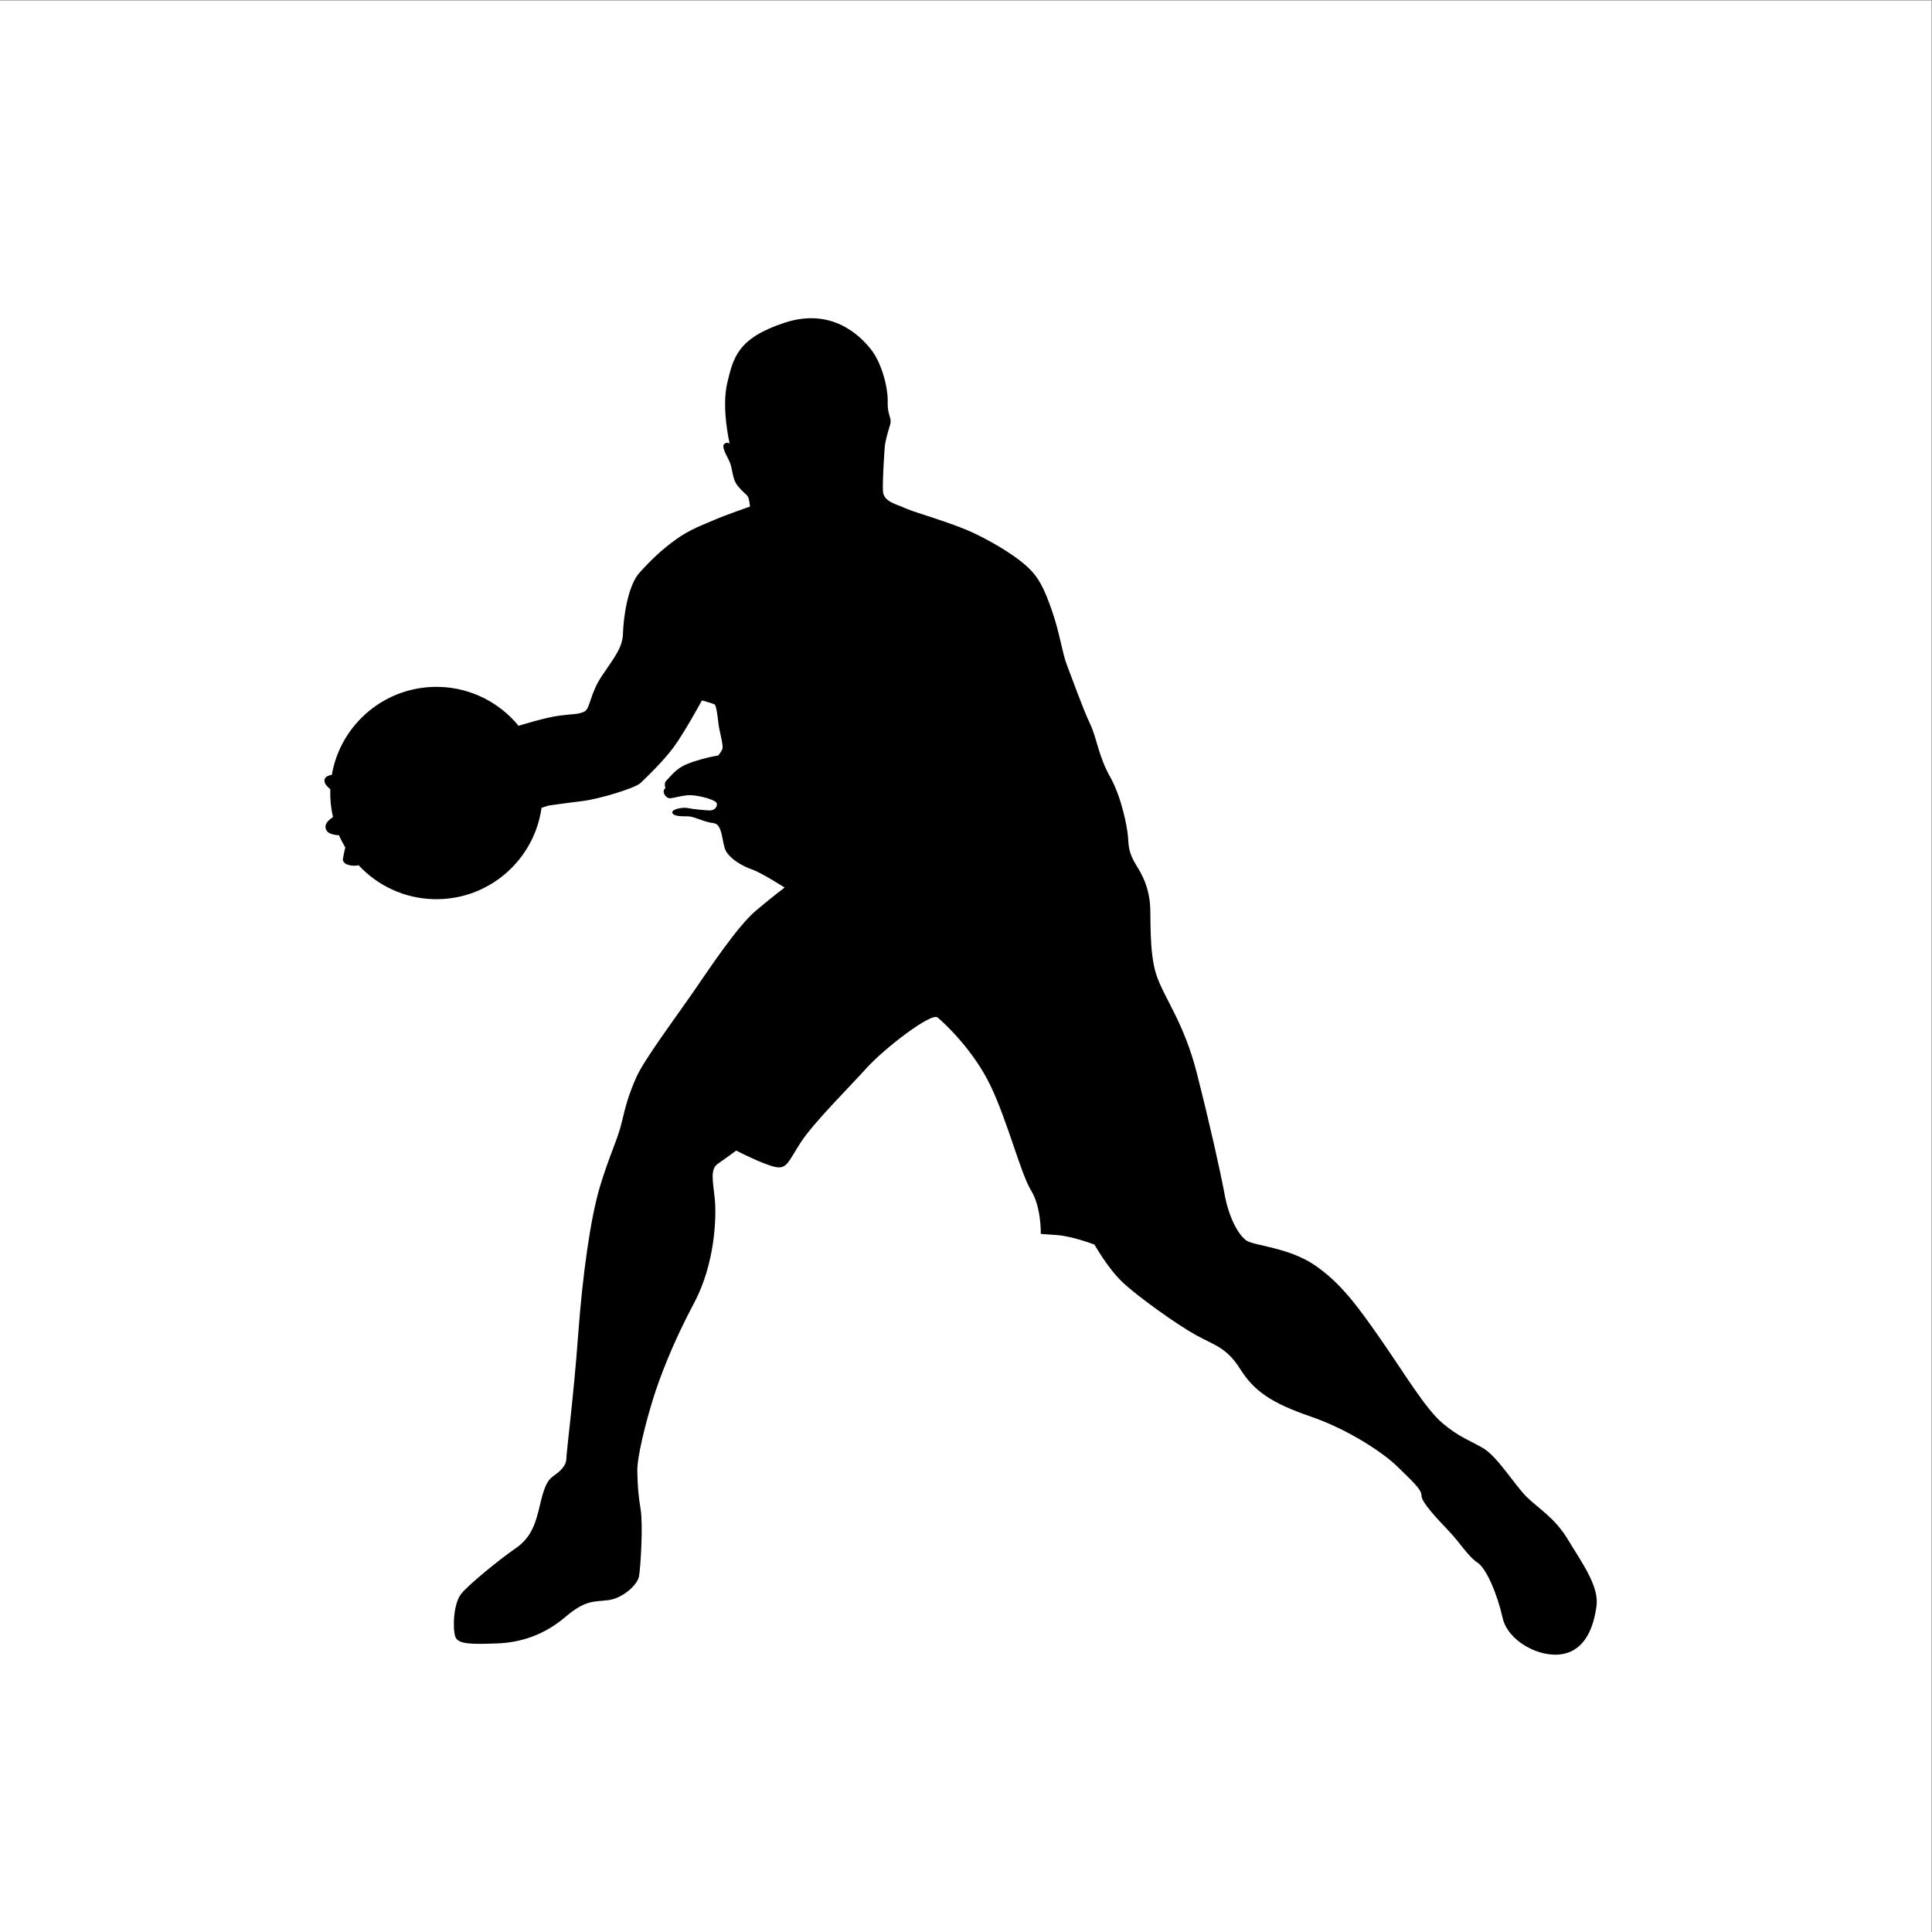 <?xml version="1.0" encoding="UTF-8" standalone="no"?>
<svg
   xmlns:dc="http://purl.org/dc/elements/1.1/"
   xmlns:cc="http://creativecommons.org/ns#"
   xmlns:rdf="http://www.w3.org/1999/02/22-rdf-syntax-ns#"
   xmlns:svg="http://www.w3.org/2000/svg"
   xmlns="http://www.w3.org/2000/svg"
   viewBox="0 0 666.667 666.667"
   height="666.667"
   width="666.667"
   xml:space="preserve"
   id="svg2"
   version="1.1"><rect x="0" y="0" width="666.667" height="666.667" fill="#808080" stroke="none"/><defs
     id="defs6" /><g
     transform="matrix(1.333,0,0,-1.333,0,666.667)"
     id="g10"><g
       transform="scale(0.1)"
       id="g12"><path
         id="path14"
         style="fill:#ffffff;fill-opacity:1;fill-rule:nonzero;stroke:none"
         d="M 5000,0 H 0 V 5000 H 5000 V 0" /><path
         id="path16"
         style="fill:#000000;fill-opacity:1;fill-rule:nonzero;stroke:none"
         d="m 4058.91,1015.71 c -33.97,56.77 -76.24,80.21 -107.14,110.82 -30.91,30.61 -75.63,104.43 -112.36,125.87 -36.73,21.43 -60.8,27.64 -104.6,64.16 -43.81,36.53 -99.22,129.27 -158.56,214.65 -59.33,85.38 -104.33,148.02 -172.11,194.48 -67.78,46.45 -157.14,50.59 -177.3,64.15 -20.15,13.56 -45.14,57.06 -56.62,118.86 -11.47,61.8 -38.24,181.76 -72.13,314.95 -33.89,133.19 -86.34,196.03 -105.31,256.16 -18.98,60.12 -12.91,152.22 -15.87,182.12 -2.97,29.9 -10.59,59.91 -33.88,96.85 -23.29,36.93 -21.01,53.65 -23.18,77.93 -2.18,24.29 -16.09,100.13 -46.41,154.02 -30.31,53.88 -33.81,99.64 -51.51,136.43 -17.7,36.79 -49.03,124.26 -60.4,153.44 -11.37,29.17 -18.4,82.47 -38.38,139.82 -19.97,57.36 -34.17,85.68 -61.46,111.53 -27.3,25.86 -77.72,58.82 -136.64,87.35 -58.91,28.52 -157.95,55.27 -180.97,66.11 -23.02,10.83 -57.36,16.36 -58.49,45.28 -1.13,28.92 3.42,97.76 4.76,113.57 1.33,15.81 7.44,36.16 13.55,56.5 6.11,20.35 -6.89,22.54 -5.94,59.8 0.95,37.25 -15.13,101.03 -44.04,137.17 -28.9,36.15 -101.62,107.89 -222.85,68.11 -121.23,-39.79 -132.75,-89.82 -148.4,-155.58 -15.65,-65.77 6.24,-157.65 6.24,-157.65 0,0 -4.52,5.7 -13.04,0.33 -8.52,-5.38 0.36,-22.38 11.02,-43.15 10.65,-20.77 7.2,-46.78 22.55,-65.8 15.36,-19.03 22.74,-22.02 26.33,-27.7 3.58,-5.68 5.85,-26.24 5.85,-26.24 0,0 -64.87,-22.58 -93.14,-34.91 -28.28,-12.33 -63.06,-24.49 -99.14,-50.6 -36.08,-26.1 -61.86,-50.61 -93.49,-85.22 -31.64,-34.6 -42.22,-121 -43.14,-157.32 -0.93,-36.32 -21.13,-60.97 -54.04,-109.52 -32.92,-48.56 -30.17,-86.83 -47.12,-93.86 -16.96,-7.02 -24.36,-4.97 -61.75,-9.61 -37.4,-4.64 -103.16,-25.33 -103.16,-25.33 -1.13,-0.35 -2.61,-0.82 -4.24,-1.35 -48.89,59.74 -122.47,98.69 -205.7,100.81 -138.075,3.51 -254.915,-95.46 -277.739,-227.64 -20.738,-3.71 -20.766,-13.25 -17.496,-22.06 1.289,-3.48 6.988,-9.37 13.652,-15.41 -0.031,-0.88 -0.113,-1.75 -0.137,-2.64 -0.605,-23.86 1.86,-47.09 7.016,-69.31 -6.035,-4.03 -13.418,-9.72 -16.617,-15.25 -5.852,-10.1 -2.434,-22.3 9.555,-27.27 8.425,-3.48 17.738,-4.22 22.589,-4.36 4.762,-10.98 10.227,-21.58 16.329,-31.77 -1.684,-6.98 -4.579,-19.49 -6.094,-29 -2.219,-13.92 19.058,-20.06 36.828,-17.71 0.633,0.08 1.918,0.38 3.684,0.83 48.589,-52.38 117.39,-85.92 194.46,-87.88 141.14,-3.59 260.07,99.91 279.1,236.5 11.34,3.63 17.81,5.7 17.81,5.7 0,0 43.03,6.36 87.9,11.74 44.86,5.38 136.91,33.8 150.28,46.5 13.37,12.71 57.3,54.46 85.28,91.96 27.98,37.49 73.93,122.06 73.93,122.06 0,0 26.84,-7.21 32.36,-10.14 5.51,-2.94 8.46,-33.77 10.78,-52.46 2.32,-18.7 13.53,-54.4 9.56,-63.62 -3.96,-9.21 -10.67,-16.5 -10.67,-16.5 0,0 -18.69,-2.32 -44.98,-10.04 -26.29,-7.72 -44.15,-13.79 -59.36,-25.51 -15.21,-11.73 -21.99,-21.81 -29.63,-29.07 -7.64,-7.26 -2.36,-19.51 -2.36,-19.51 -11.39,-8.1 0.27,-26.1 10.51,-26.36 10.25,-0.26 34.7,8.44 55.19,7.91 20.48,-0.52 66.79,-11.94 67.46,-22.21 0.67,-10.27 -7.9,-17.51 -19.08,-17.22 -11.17,0.28 -40.93,2.9 -55.76,6.07 -14.83,3.18 -44.82,-3.52 -40.4,-12.95 4.42,-9.43 26.82,-8.13 41.72,-8.51 14.9,-0.38 40.62,-15.02 64.79,-17.49 24.17,-2.48 21.07,-50.86 31.73,-71.63 10.65,-20.78 43.7,-40.26 67.73,-48.32 24.02,-8.07 84.54,-46.88 84.54,-46.88 0,0 -24.69,-18.01 -74.2,-59.62 -49.52,-41.61 -125.15,-157.11 -165.78,-215.71 -40.63,-58.61 -123.61,-170.19 -143.37,-214.42 -19.76,-44.23 -27.97,-73.84 -38.42,-118.31 -10.45,-44.46 -31.98,-84.92 -56.42,-166.3 -24.43,-81.39 -44.94,-228.11 -56.37,-384.38 -11.43,-156.27 -29.97,-299.31 -30.49,-319.79 -0.53,-20.49 -19.53,-34.92 -34.72,-45.72 -15.18,-10.79 -23.1,-29.23 -33.55,-73.69 -10.45,-44.47 -20.76,-83.35 -62.5,-112.109 -41.73,-28.762 -119.76,-92.012 -140.91,-117.559 -21.15,-25.562 -22.81,-90.75 -15.88,-111.422 6.93,-20.68 44.23,-19.769 107.65,-17.648 63.43,2.109 123.6,22.949 176.93,68.187 53.34,45.231 73.69,39.133 111.08,43.77 37.4,4.64 75.55,39.082 79.84,61.332 4.3,22.258 10.86,133.919 4.41,173.229 -6.46,39.3 -7.75,61.7 -8.67,99 -0.91,37.3 21.85,126.18 40.13,185.36 18.28,59.17 52.21,147.77 107.02,250.75 54.8,102.98 57.88,224.05 53.43,268.89 -4.45,44.85 -12.96,76.75 7.91,91.13 20.87,14.38 47.47,34.2 47.47,34.2 0,0 64.38,-33.32 97.72,-41.62 33.34,-8.3 35.67,10.27 68.66,61.62 32.99,51.35 124.77,142.2 170.79,193.22 46.03,51.02 167.7,144.84 184.13,131.37 16.44,-13.46 92.91,-84.36 137.16,-176.82 44.24,-92.45 78.08,-227.5 104.93,-271.05 26.85,-43.55 25.1,-112.47 25.1,-112.47 0,0 0,0 41.15,-2.91 41.15,-2.91 97.93,-24.85 97.93,-24.85 0,0 33.87,-60.51 72.08,-96.89 38.22,-36.38 140.72,-109.82 190.35,-137.17 49.63,-27.36 79.33,-31.84 115.16,-88.66 35.83,-56.83 81.64,-87.82 181.42,-122.04 99.77,-34.22 191.39,-96.19 225.92,-130.62 34.54,-34.42 61.91,-57.49 61.48,-74.25 -0.42,-16.76 39.51,-58.78 70.37,-91.25 30.86,-32.47 50.49,-66.521 74.33,-82.029 23.83,-15.519 51.93,-83.332 65.32,-143.312 13.38,-59.988 96.11,-104.957 156.04,-93.43 59.94,11.52 80.13,72.512 87.04,124.52 6.91,52.011 -39.95,114.711 -73.92,171.491" /></g></g></svg>